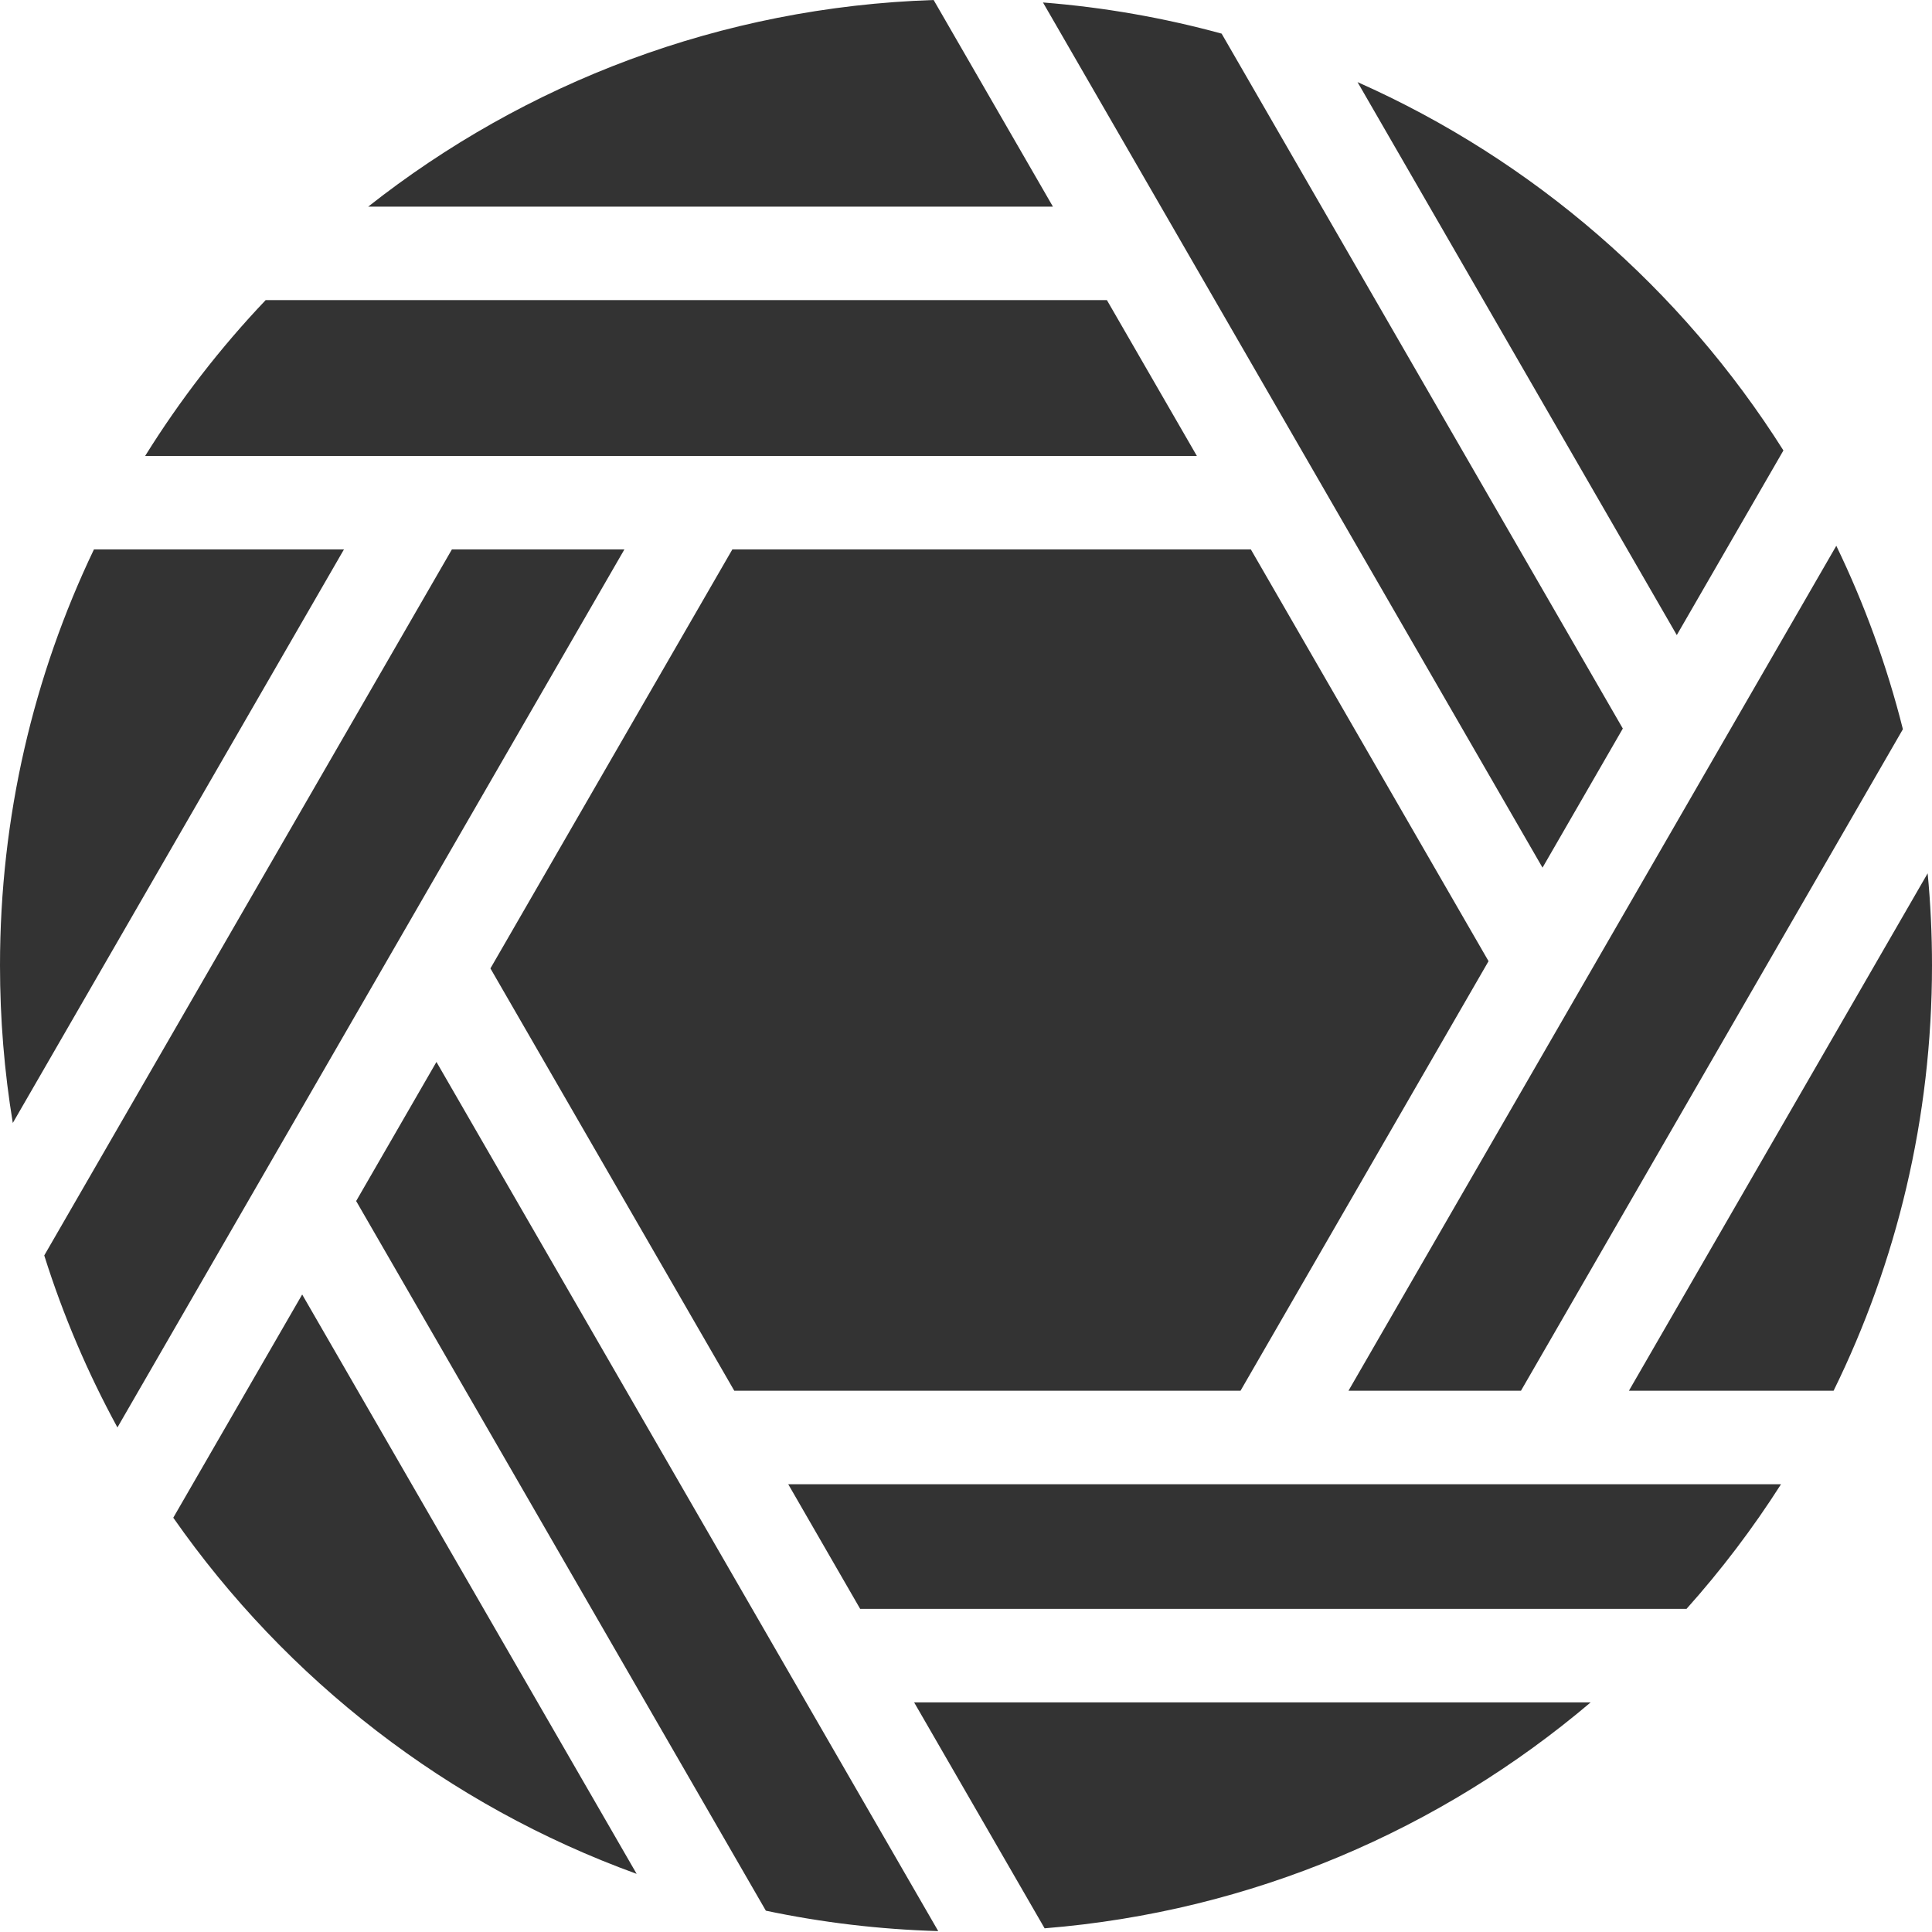 <svg width="32" height="32" viewBox="0 0 32 32" fill="none" xmlns="http://www.w3.org/2000/svg">
<path fill-rule="evenodd" clip-rule="evenodd" d="M27.773 10.519L29.539 7.461C27.852 4.79 25.398 2.653 22.485 1.36L27.773 10.519ZM20.234 0.557C19.28 0.296 18.291 0.121 17.275 0.041L25.549 14.371L26.879 12.067L20.234 0.557ZM4.4 4.971C3.651 5.759 2.981 6.624 2.404 7.552H19.824L18.334 4.971H4.4ZM6.098 3.423H17.44L15.464 0C11.933 0.116 8.691 1.377 6.098 3.423ZM20.718 9.1H12.13L8.123 16.04L12.162 23.035H20.547L24.655 15.92L20.718 9.1ZM5.899 19.893L7.229 17.589L15.54 31.985C14.564 31.957 13.61 31.842 12.685 31.647L5.899 19.893ZM26.346 28.197C23.866 30.301 20.737 31.662 17.302 31.939L15.141 28.197H26.346ZM27.934 26.648H14.247L13.056 24.584H29.499C29.033 25.315 28.509 26.005 27.934 26.648ZM2.87 25.138L5.005 21.441L10.545 31.037C7.417 29.903 4.743 27.821 2.87 25.138ZM32 15.991C32 18.519 31.414 20.91 30.37 23.035H26.98L31.928 14.465C31.976 14.967 32 15.476 32 15.991ZM30.415 9.04L22.335 23.035H25.192L31.518 12.078C31.252 11.02 30.88 10.003 30.415 9.04ZM10.342 9.1L1.945 23.643C1.454 22.742 1.046 21.789 0.733 20.794L7.485 9.1H10.342ZM5.697 9.1H1.556C0.558 11.187 0 13.524 0 15.991C0 16.88 0.072 17.751 0.212 18.6L5.697 9.1Z" fill="#333333"/>
</svg>
